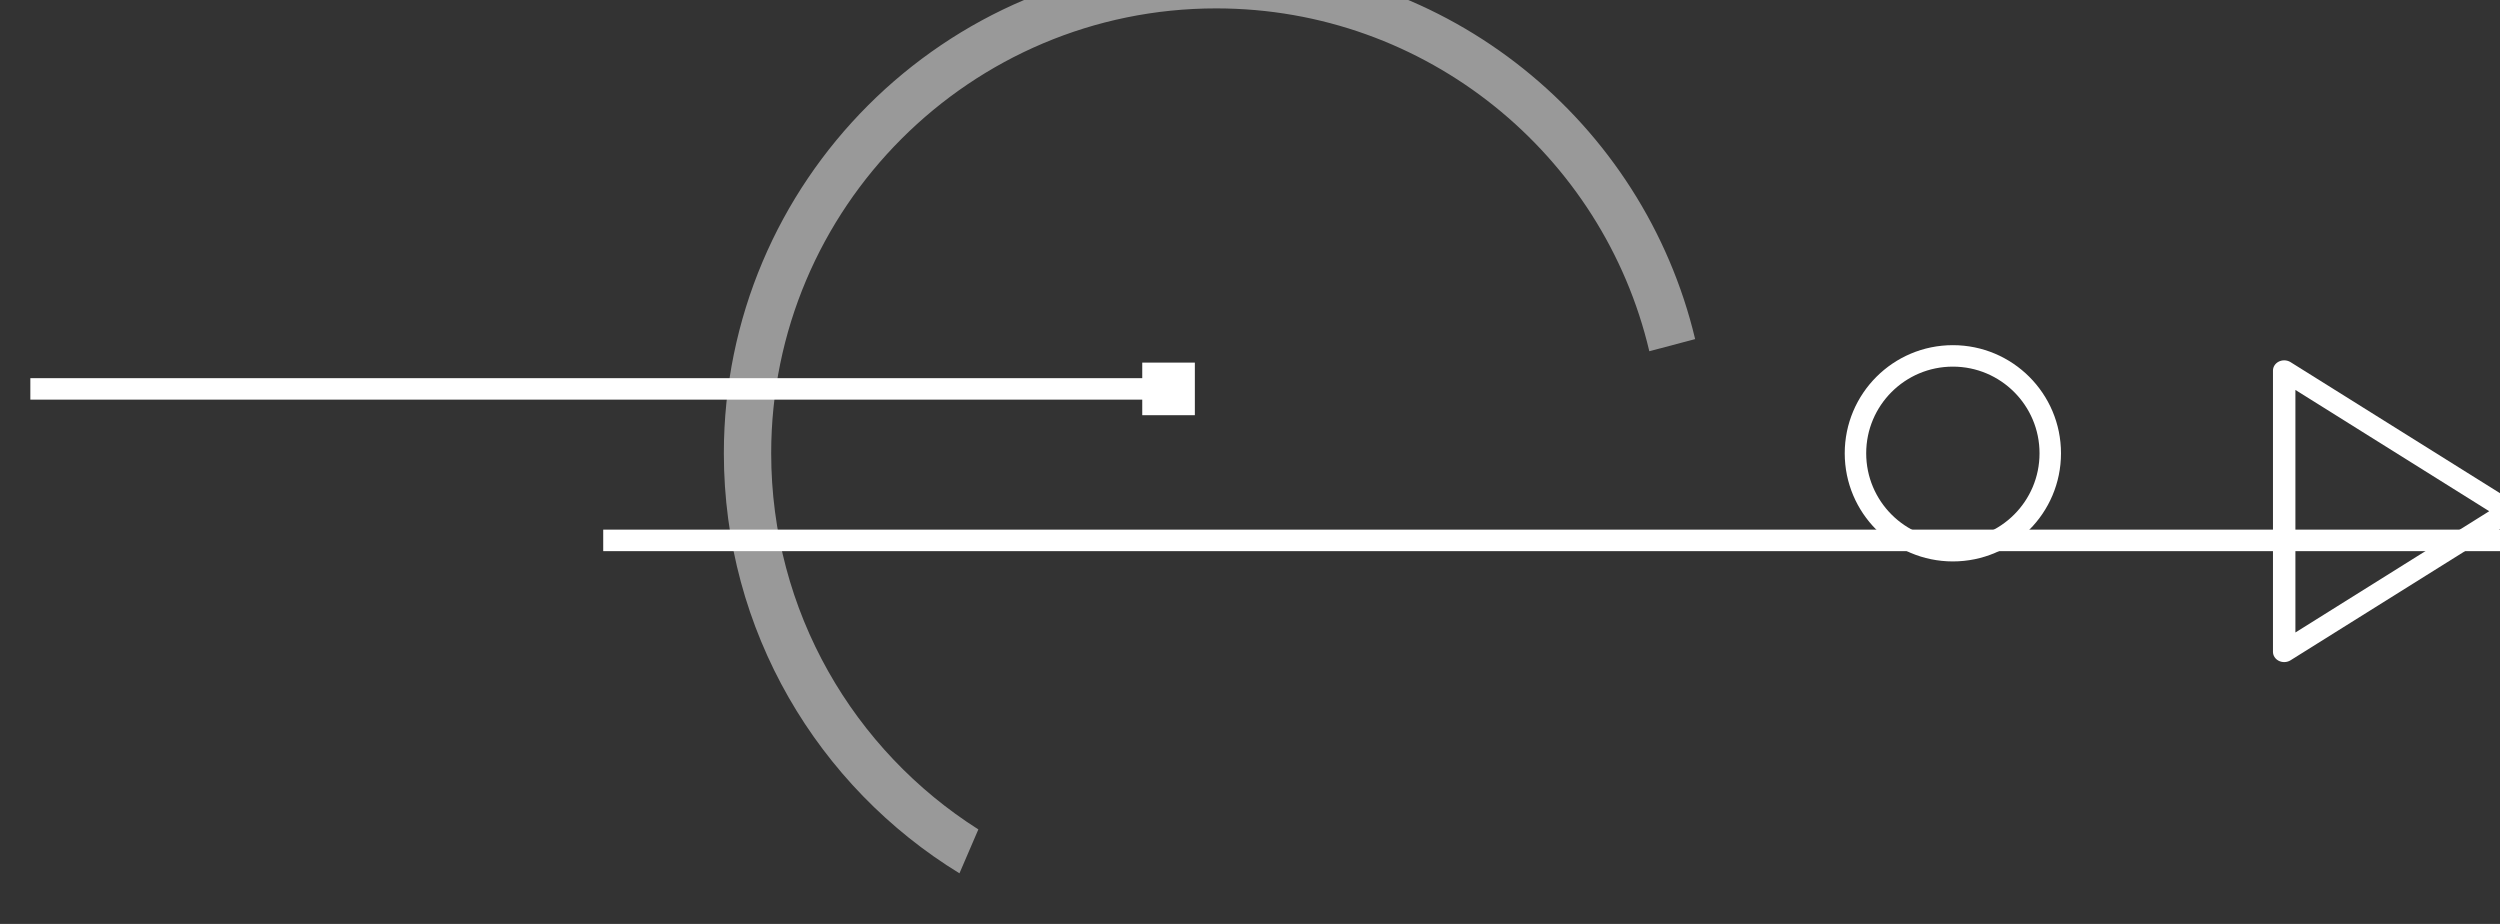 <svg viewBox="0 0 92 34" xmlns="http://www.w3.org/2000/svg" xml:space="preserve" style="fill-rule:evenodd;clip-rule:evenodd;stroke-linecap:round;stroke-linejoin:round;stroke-miterlimit:1.5"><rect x="0" y="0" width="92" height="34" fill="#333333" stroke="none"/><path d="m4200.83 3000.89 13.24 19.24h-26.48l13.24-19.24Z" style="fill:none;stroke:#fff;stroke-width:1.92px" transform="matrix(0 .391 -.43 0 1382.714 -1623.712)"/><path style="fill:#fff" d="M4203.49 2999.32h2.933v178.379h-2.933z" transform="matrix(0 .27 -.394 0 1274.212 -1115.452)"/><path d="M4196.49 3127.19v103.59h2v-103.59h1.45v-4.9h-4.9v4.9h1.45Z" style="fill:#fff" transform="matrix(0 .395 -.395 0 1277.275 -1643.697)"/><circle cx="4202.33" cy="3051.07" r="9.074" style="fill:none;stroke:#fff;stroke-width:2px" transform="matrix(0 .395 -.395 0 1277.038 -1643.239)"/><path d="m4192.85 3075.68 1.13 4.27c-18.3 4.3-31.94 20.75-31.94 40.35 0 22.88 18.57 41.46 41.45 41.46 14.74 0 27.69-7.71 35.04-19.3l4.09 1.76c-8.06 13.16-22.58 21.95-39.13 21.95-25.31 0-45.86-20.55-45.86-45.87 0-21.65 15.03-39.81 35.22-44.62Z" style="fill:#fff;fill-opacity:.5" transform="matrix(0 .395 -.395 0 1277.275 -1643.697)"/></svg>